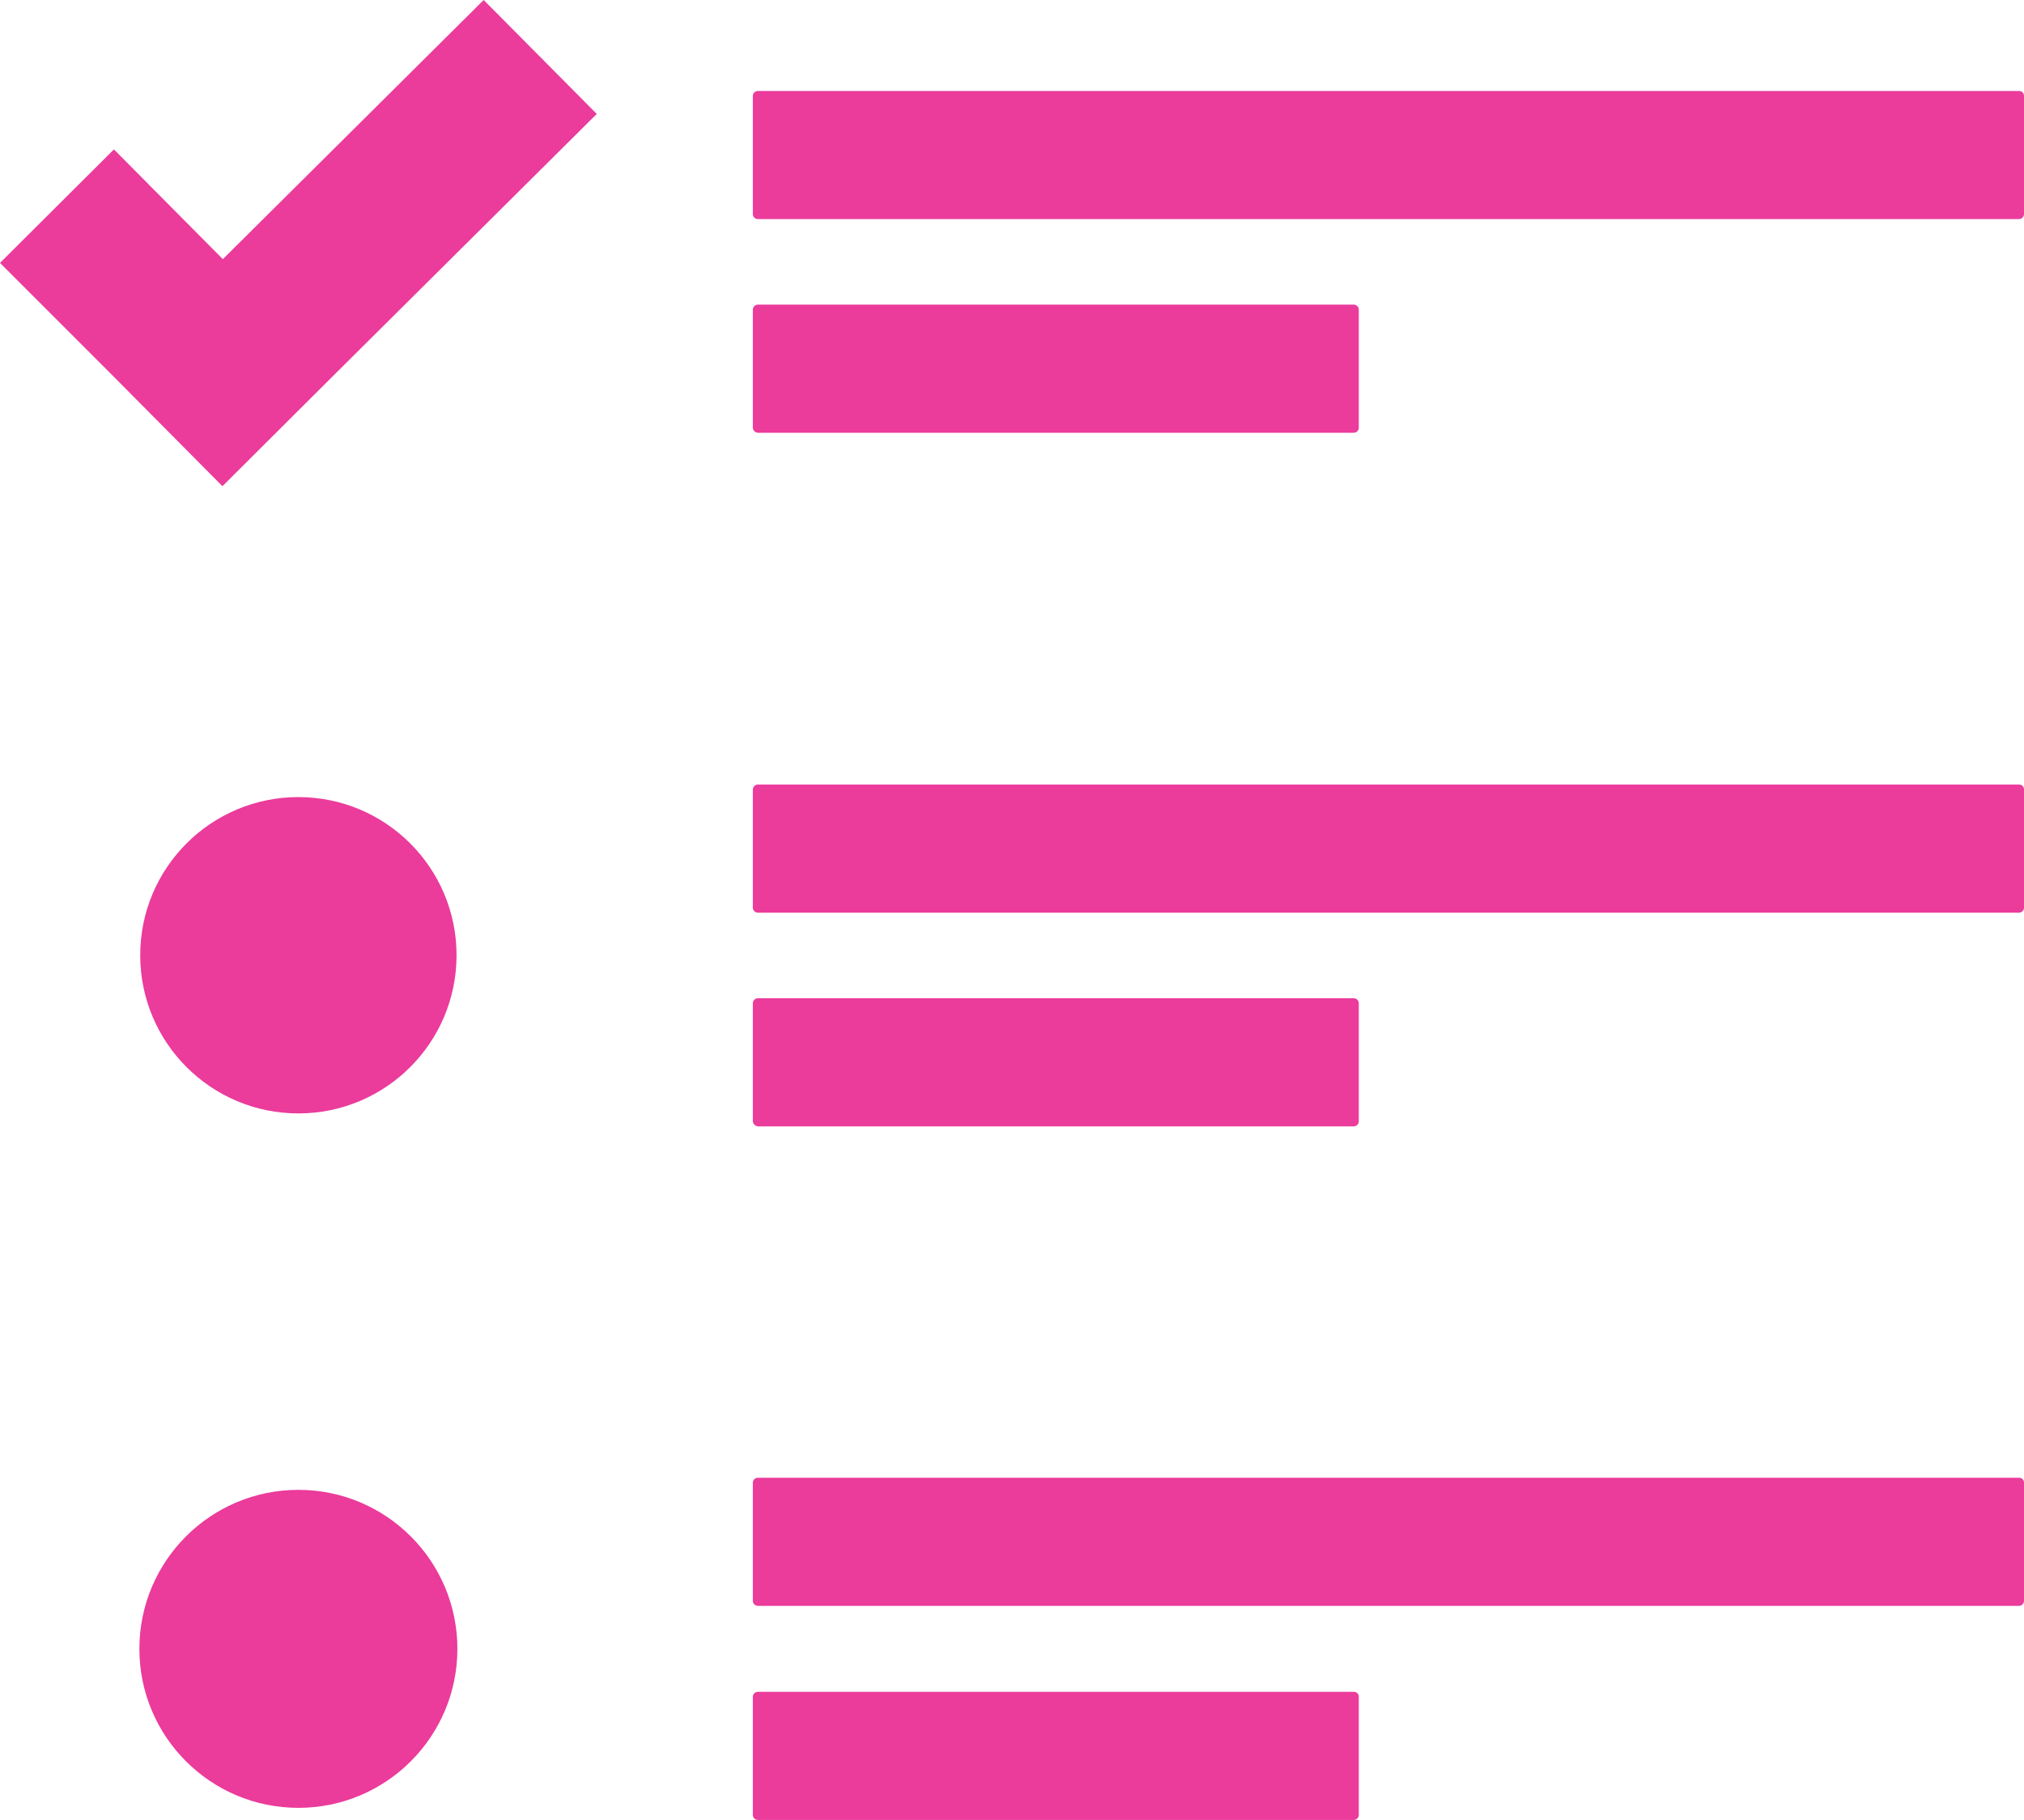 <svg xmlns="http://www.w3.org/2000/svg" viewBox="0 0 485 436.1"><defs><style>.cls-1{fill:#eb3b9b;}</style></defs><title>Fichier 1</title><g id="Calque_2" data-name="Calque 2"><g id="Capa_1" data-name="Capa 1"><path class="cls-1" d="M483.8,21.8H181.6a1.22,1.22,0,0,0-1.2,1.2V51.3a1.22,1.22,0,0,0,1.2,1.2H483.8a1.22,1.22,0,0,0,1.2-1.2V23A1.16,1.16,0,0,0,483.8,21.8Z"/><circle class="cls-1" cx="71.5" cy="228.9" r="37.9"/><circle class="cls-1" cx="71.5" cy="395.1" r="38.1"/><path class="cls-1" d="M181.6,103.7H324.4a1.22,1.22,0,0,0,1.2-1.2V74.2a1.22,1.22,0,0,0-1.2-1.2H181.6a1.22,1.22,0,0,0-1.2,1.2v28.3A1.29,1.29,0,0,0,181.6,103.7Z"/><path class="cls-1" d="M483.8,188H181.6a1.22,1.22,0,0,0-1.2,1.2v28.3a1.22,1.22,0,0,0,1.2,1.2H483.8a1.22,1.22,0,0,0,1.2-1.2V189.2A1.16,1.16,0,0,0,483.8,188Z"/><path class="cls-1" d="M181.6,269.9H324.4a1.22,1.22,0,0,0,1.2-1.2V240.4a1.22,1.22,0,0,0-1.2-1.2H181.6a1.22,1.22,0,0,0-1.2,1.2v28.3A1.38,1.38,0,0,0,181.6,269.9Z"/><path class="cls-1" d="M483.8,354.1H181.6a1.22,1.22,0,0,0-1.2,1.2v28.3a1.22,1.22,0,0,0,1.2,1.2H483.8a1.22,1.22,0,0,0,1.2-1.2V355.3A1.16,1.16,0,0,0,483.8,354.1Z"/><path class="cls-1" d="M324.4,405.4H181.6a1.22,1.22,0,0,0-1.2,1.2v28.3a1.22,1.22,0,0,0,1.2,1.2H324.4a1.22,1.22,0,0,0,1.2-1.2V406.6A1.16,1.16,0,0,0,324.4,405.4Z"/><polygon class="cls-1" points="53.4 62.1 27.3 35.8 0 63 26.2 89.2 53.3 116.5 80.5 89.4 143 27.3 115.9 0 53.4 62.1"/></g></g></svg>